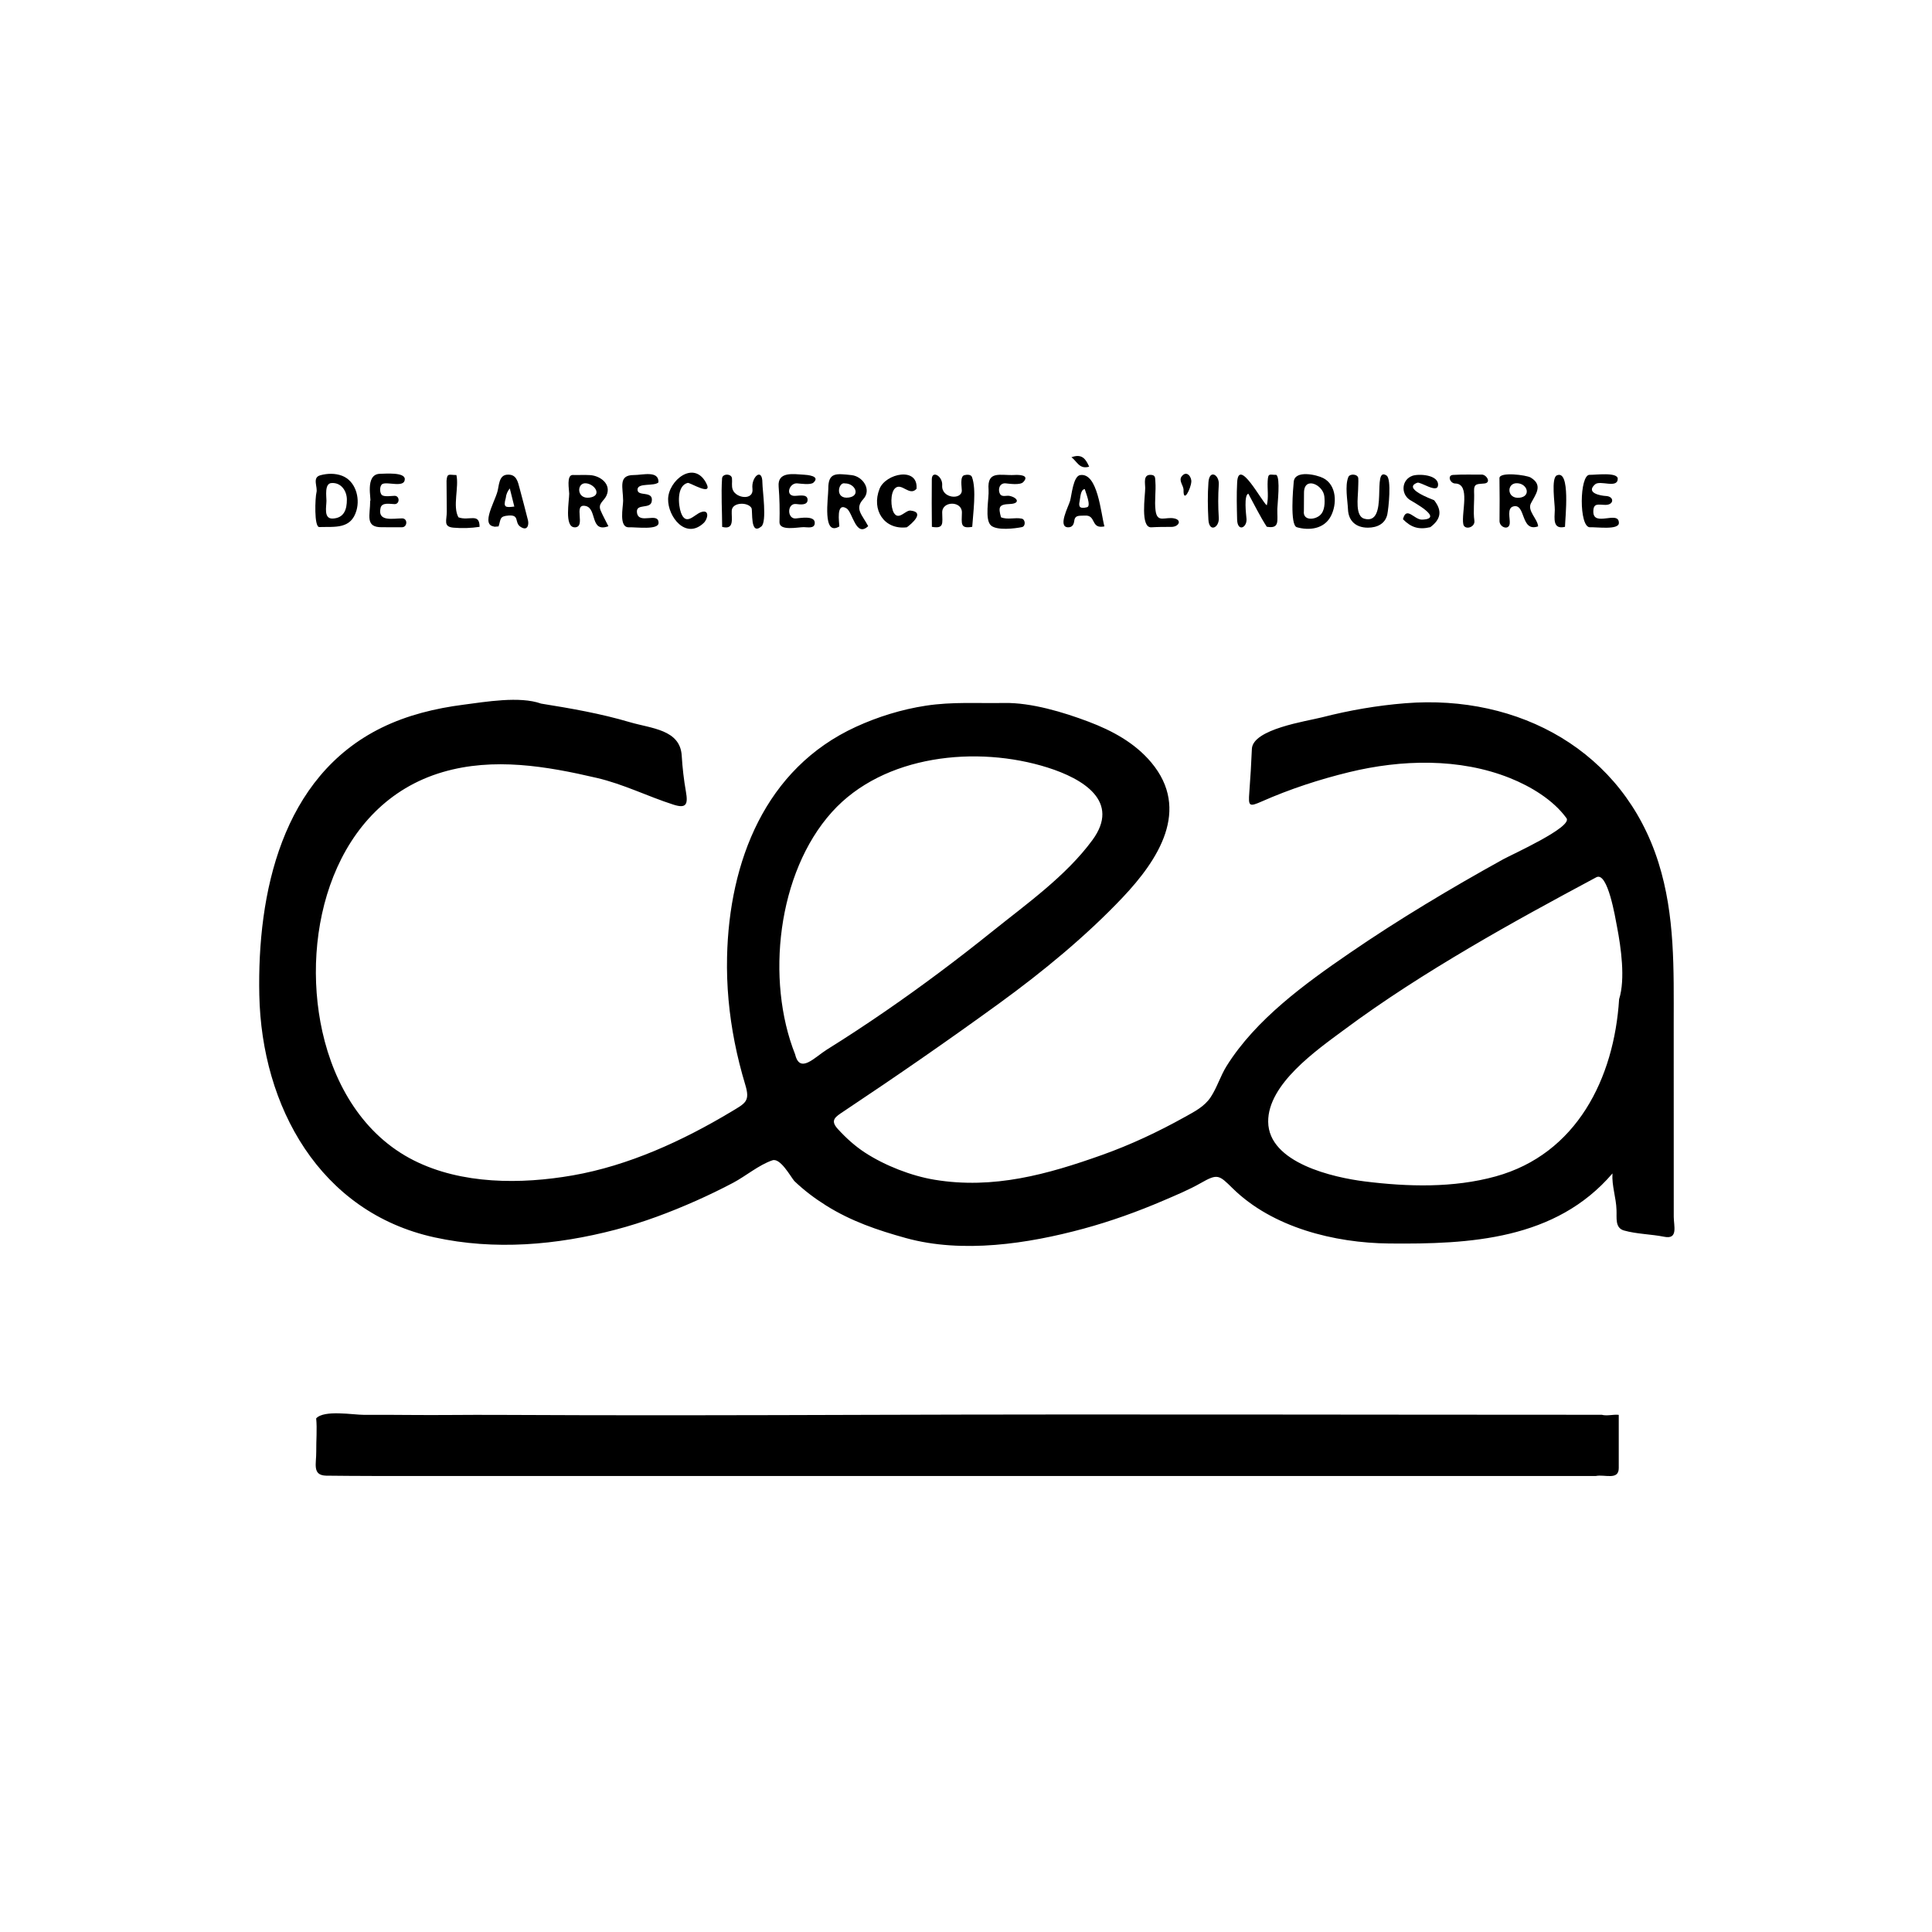 <?xml version="1.0" encoding="utf-8"?>
<!-- Generator: Adobe Illustrator 16.0.0, SVG Export Plug-In . SVG Version: 6.00 Build 0)  -->
<!DOCTYPE svg PUBLIC "-//W3C//DTD SVG 1.1//EN" "http://www.w3.org/Graphics/SVG/1.1/DTD/svg11.dtd">
<svg version="1.1" id="Calque_1" xmlns="http://www.w3.org/2000/svg" xmlns:xlink="http://www.w3.org/1999/xlink" x="0px" y="0px"
	 width="100px" height="100px" viewBox="0 0 100 100" enable-background="new 0 0 100 100" xml:space="preserve">
<g>
	<path d="M19.161,25.926c0,0.739-0.28,1.369,0.596,1.363c0.348-0.002,0.697,0,1.045,0.002c0.292,0,0.311-0.46,0.013-0.46
		c-0.468,0-1.291,0.197-1.116-0.545c0.072-0.304,0.514-0.193,0.726-0.193c0.274,0,0.274-0.43,0-0.43
		c-0.153,0.003-0.505,0.06-0.641-0.028c-0.145-0.093-0.147-0.499,0.009-0.583c0.259-0.138,1.153,0.219,1.159-0.249
		c0.008-0.375-1.016-0.282-1.279-0.279C18.856,24.535,19.245,25.926,19.161,25.926C19.161,26.292,19.174,25.926,19.161,25.926z"/>
	<path d="M24.823,27.269c0-0.75-0.547-0.286-1.095-0.494c-0.312-0.561,0.037-1.557-0.104-2.188c-0.371,0.004-0.48-0.126-0.511,0.297
		c0.004,0.53,0.008,1.061,0.012,1.591c0.004,0.463-0.201,0.787,0.344,0.837C23.92,27.352,24.375,27.337,24.823,27.269
		C24.823,27.134,24.258,27.355,24.823,27.269z"/>
	<path d="M48.234,27.269c0.638,0.109,0.543-0.171,0.534-0.741c-0.01-0.609,1.031-0.61,1.02,0c-0.01,0.569-0.102,0.851,0.534,0.741
		c0.042-0.696,0.228-1.928-0.014-2.581c-0.054-0.145-0.287-0.123-0.398-0.092c-0.236,0.066-0.125,0.625-0.127,0.796
		c-0.007,0.5-1.064,0.409-1.016-0.273c0.033-0.47-0.532-0.802-0.537-0.312C48.22,25.625,48.227,26.448,48.234,27.269
		C48.775,27.361,48.228,26.606,48.234,27.269z"/>
	<path d="M51.303,27.207c0.315,0.258,1.209,0.154,1.592,0.076c0.201-0.042,0.185-0.397-0.009-0.438
		c-0.355-0.075-0.725,0.072-1.074-0.07c-0.148-0.535-0.11-0.668,0.458-0.688c0.549-0.021,0.417-0.327-0.016-0.42
		c-0.147-0.035-0.396,0.079-0.492-0.099c-0.133-0.245-0.015-0.578,0.289-0.55c0.2,0.021,0.753,0.102,0.911-0.064
		c0.364-0.38-0.243-0.382-0.456-0.369c-0.721,0.04-1.42-0.259-1.338,0.763C51.202,25.774,50.946,26.916,51.303,27.207
		C51.584,27.437,51.004,26.963,51.303,27.207z"/>
	<path d="M59.592,27.293c0.347-0.021,0.694-0.021,1.042-0.021c0.376-0.001,0.557-0.348,0.154-0.437
		c-0.481-0.106-0.895,0.268-0.978-0.421c-0.06-0.493,0.029-0.987-0.008-1.48c-0.016-0.198,0.016-0.354-0.254-0.356
		c-0.381-0.007-0.274,0.427-0.272,0.677C59.279,25.646,59.01,27.324,59.592,27.293C60.055,27.266,59.316,27.308,59.592,27.293z"/>
	<path d="M61.26,25.369c-0.013,0.702,0.373-0.062,0.402-0.428c0.021-0.252-0.231-0.61-0.49-0.295
		C60.981,24.88,61.268,25.127,61.26,25.369C61.258,25.476,61.262,25.308,61.26,25.369z"/>
	<path d="M56.375,24.155c-0.174-0.387-0.363-0.69-0.916-0.489C55.756,23.894,55.871,24.303,56.375,24.155z"/>
	<path d="M32.553,27.293c0.366-0.015,1.531,0.153,1.534-0.226c0.004-0.601-1.033,0.116-1.118-0.538
		c-0.065-0.495,0.692-0.155,0.764-0.573c0.107-0.597-0.76-0.216-0.734-0.628c0.021-0.352,0.858-0.143,1.084-0.362
		c0.02-0.63-0.823-0.376-1.275-0.378c-0.831-0.004-0.556,0.653-0.555,1.33C32.253,26.248,32.016,27.311,32.553,27.293
		C33.064,27.272,32.312,27.301,32.553,27.293z"/>
	<path d="M36.424,27.067c0.218-0.2,0.322-0.736-0.16-0.55c-0.342,0.132-0.762,0.72-1.016,0.022
		c-0.146-0.399-0.228-1.403,0.349-1.545c0.111-0.027,1.356,0.749,0.946-0.009c-0.64-1.182-1.944-0.11-1.962,0.844
		C34.563,26.746,35.497,27.95,36.424,27.067C36.551,26.951,35.944,27.524,36.424,27.067z"/>
	<path d="M42.867,27.256C42.849,27.246,42.872,27.259,42.867,27.256L42.867,27.256z"/>
	<path d="M37.379,27.272c0.654,0.171,0.473-0.443,0.496-0.845c0.025-0.438,0.838-0.452,1.021-0.132
		c0.077,0.134-0.087,1.458,0.513,0.953c0.298-0.251,0.054-1.869,0.053-2.256c0-0.827-0.589-0.301-0.515,0.304
		c0.077,0.621-0.852,0.504-1.021,0.05c-0.072-0.194-0.018-0.393-0.039-0.59c-0.026-0.251-0.496-0.252-0.513,0.005
		C37.319,25.589,37.377,26.443,37.379,27.272C37.857,27.397,37.377,26.492,37.379,27.272z"/>
	<path d="M40.346,27.026c-0.01,0.476,0.96,0.256,1.257,0.259c0.201,0.001,0.573,0.094,0.569-0.226c0-0.386-0.758-0.243-0.984-0.224
		c-0.455,0.036-0.458-0.803,0.021-0.747c0.19,0.023,0.592,0.084,0.592-0.218c-0.003-0.354-0.541-0.172-0.748-0.209
		c-0.4-0.071-0.173-0.661,0.199-0.643c0.175,0.012,0.707,0.097,0.854-0.04c0.38-0.352-0.361-0.399-0.478-0.406
		c-0.562-0.033-1.39-0.183-1.326,0.61C40.351,25.798,40.363,26.41,40.346,27.026C40.342,27.211,40.356,26.662,40.346,27.026z"/>
	<path d="M46.938,27.293c0.243-0.176,0.964-0.789,0.187-0.866c-0.26-0.025-0.604,0.527-0.854,0.125
		c-0.172-0.277-0.198-1.032,0.054-1.276c0.339-0.327,0.75,0.438,1.114,0.024c0.095-1.157-1.595-0.801-1.914,0.002
		C45.094,26.389,45.761,27.435,46.938,27.293C47.083,27.188,46.598,27.334,46.938,27.293z"/>
	<path d="M82.299,27.291c0.358-0.016,1.492,0.153,1.494-0.222c0.002-0.675-1.329,0.234-1.323-0.591
		c0.003-0.469,0.271-0.345,0.632-0.345c0.451,0,0.46-0.441,0.017-0.461c-0.25-0.011-1.066-0.148-0.562-0.6
		c0.265-0.236,1.165,0.233,1.177-0.286c0.009-0.369-1.197-0.196-1.45-0.21C81.747,24.549,81.718,27.313,82.299,27.291
		C82.797,27.27,82.047,27.301,82.299,27.291z"/>
	<path d="M81.004,27.269c0.006-0.429,0.301-2.988-0.424-2.663c-0.305,0.136-0.096,1.492-0.104,1.787
		C80.462,26.84,80.359,27.421,81.004,27.269C81.008,26.971,80.575,27.37,81.004,27.269z"/>
	<path d="M73.602,26.896c-0.403,0.008-0.806-0.725-0.985-0.021c0.409,0.416,0.807,0.557,1.414,0.412
		c0.551-0.408,0.629-0.854,0.198-1.396c-0.16-0.068-1.658-0.615-0.868-0.906c0.165-0.06,1.041,0.572,1.072,0.132
		c0.04-0.556-1.015-0.604-1.33-0.489c-0.557,0.203-0.605,0.924-0.139,1.24C73.124,25.976,74.791,26.856,73.602,26.896
		C73.406,26.899,73.779,26.89,73.602,26.896z"/>
	<path d="M75.321,25.026c0.809,0.013,0.306,1.517,0.419,2.105c0.062,0.325,0.625,0.176,0.573-0.184
		c-0.069-0.484,0.01-1.008-0.015-1.5c-0.021-0.462,0.195-0.377,0.544-0.423c0.343-0.045,0.12-0.428-0.12-0.458
		c-0.502,0.004-1.014-0.016-1.516,0.016C74.899,24.603,75.053,25.02,75.321,25.026C75.445,25.028,75.152,25.022,75.321,25.026z"/>
	<path d="M64.518,26.849c-0.022-0.246-0.141-1.218,0.095-1.297c0.312,0.569,0.6,1.167,0.954,1.712
		c0.688,0.121,0.535-0.312,0.547-0.916c0.006-0.282,0.168-1.592-0.05-1.77c-0.345,0.005-0.425-0.118-0.449,0.316
		c-0.024,0.421,0.058,0.848-0.046,1.263c-0.256-0.186-1.462-2.503-1.534-1.193c-0.035,0.641-0.018,1.282-0.002,1.923
		C64.049,27.556,64.557,27.317,64.518,26.849C64.479,26.431,64.551,27.244,64.518,26.849z"/>
	<path d="M70.803,27.312c0.47-0.001,0.898-0.194,1.004-0.688c0.063-0.297,0.229-1.833-0.039-2.011
		c-0.795-0.527,0.156,2.599-1.154,2.235c-0.484-0.134-0.323-1.121-0.319-1.482c0.001-0.169,0.022-0.432,0.009-0.613
		c-0.017-0.22-0.438-0.253-0.515-0.06c-0.184,0.457-0.039,1.197-0.017,1.677C69.8,26.983,70.203,27.314,70.803,27.312
		C71.465,27.311,70.151,27.314,70.803,27.312z"/>
	<path d="M63.084,26.803c-0.037-0.574-0.039-1.151,0-1.725c0.034-0.499-0.486-0.813-0.536-0.108
		c-0.045,0.639-0.037,1.281-0.002,1.921C62.585,27.586,63.117,27.312,63.084,26.803C63.047,26.23,63.111,27.222,63.084,26.803z"/>
	<path d="M16.379,25.494c-0.066,0.246-0.132,1.796,0.15,1.786c0.805-0.026,1.643,0.128,1.924-0.866
		c0.19-0.669-0.063-1.528-0.75-1.789c-0.359-0.136-0.762-0.125-1.127-0.024C16.144,24.723,16.456,25.204,16.379,25.494
		C16.342,25.632,16.459,25.191,16.379,25.494z M16.897,25.917c0-0.229-0.106-0.884,0.251-0.914c0.505-0.043,0.803,0.403,0.806,0.851
		c0.003,0.514-0.145,0.964-0.737,0.986C16.74,26.857,16.897,26.223,16.897,25.917z"/>
	<path d="M86.633,62.979c-0.001-3.319-0.002-6.638-0.002-9.957c0-2.839,0.075-5.627-0.787-8.369
		c-1.818-5.784-7.218-8.722-13.098-8.254c-1.456,0.116-2.899,0.365-4.313,0.728c-0.8,0.204-3.589,0.606-3.636,1.636
		c-0.03,0.751-0.077,1.502-0.133,2.252c-0.055,0.718-0.012,0.759,0.646,0.468c1.457-0.643,2.979-1.141,4.525-1.517
		c2.692-0.654,5.702-0.742,8.321,0.307c1.069,0.428,2.238,1.126,2.926,2.077c0.33,0.457-2.83,1.879-3.289,2.133
		c-2.712,1.502-5.383,3.097-7.939,4.85c-2.312,1.586-4.854,3.429-6.365,5.844c-0.32,0.513-0.491,1.106-0.821,1.607
		c-0.328,0.499-0.853,0.758-1.36,1.041c-1.365,0.76-2.785,1.428-4.258,1.953c-2.823,1.006-5.624,1.79-8.675,1.286
		c-1.207-0.199-2.573-0.734-3.605-1.406c-0.525-0.343-0.982-0.759-1.404-1.221c-0.422-0.462-0.125-0.628,0.321-0.926
		c2.717-1.808,5.401-3.665,8.042-5.584c2.224-1.616,4.483-3.47,6.378-5.473c1.849-1.955,3.535-4.542,1.481-6.991
		c-0.852-1.016-2.022-1.647-3.246-2.109c-1.298-0.491-2.963-0.993-4.364-0.968c-1.367,0.024-2.688-0.07-4.061,0.141
		c-1.243,0.191-2.472,0.57-3.615,1.094c-4.699,2.155-6.562,6.976-6.669,11.909c-0.033,1.481,0.106,2.964,0.393,4.417
		c0.146,0.741,0.331,1.475,0.549,2.198c0.26,0.861,0.016,0.951-0.729,1.398c-2.506,1.503-5.312,2.792-8.208,3.296
		c-2.677,0.466-5.741,0.47-8.217-0.776c-2.602-1.309-4.119-3.898-4.736-6.669c-1.155-5.183,0.614-11.785,6.23-13.431
		c2.637-0.773,5.37-0.307,7.981,0.303c1.382,0.323,2.625,0.954,3.964,1.383c0.669,0.214,0.758-0.019,0.643-0.676
		c-0.107-0.609-0.179-1.231-0.217-1.862c-0.081-1.353-1.577-1.404-2.682-1.73c-1.519-0.449-3.037-0.712-4.598-0.963
		c-1.111-0.398-2.874-0.09-4.008,0.056c-1.46,0.188-2.909,0.538-4.236,1.188c-5.191,2.542-6.449,8.593-6.34,13.84
		c0.12,5.765,3.128,11.247,9.073,12.545c3.107,0.679,6.311,0.402,9.368-0.399c1.435-0.377,2.817-0.897,4.172-1.499
		c0.647-0.288,1.285-0.597,1.912-0.928c0.655-0.347,1.335-0.927,2.032-1.163c0.408-0.138,0.924,0.814,1.132,1.069
		c0.502,0.483,1.061,0.903,1.65,1.272c1.303,0.815,2.659,1.276,4.129,1.683c2.929,0.809,6.314,0.296,9.195-0.486
		c1.412-0.384,2.793-0.88,4.138-1.457c0.647-0.278,1.315-0.554,1.929-0.904c0.876-0.5,0.944-0.421,1.649,0.272
		c2.063,2.029,5.27,2.828,8.093,2.856c4.186,0.043,8.621-0.188,11.567-3.626c-0.042,0.639,0.193,1.258,0.209,1.894
		c0.021,0.391-0.093,0.924,0.389,1.06c0.661,0.186,1.404,0.188,2.082,0.324C86.874,64.166,86.633,63.452,86.633,62.979
		C86.631,58.466,86.633,63.178,86.633,62.979z M41.157,54.577c-1.531-3.85-0.923-9.404,1.903-12.545
		c2.678-2.977,7.513-3.457,11.164-2.304c1.838,0.581,3.79,1.753,2.317,3.757c-1.367,1.861-3.421,3.312-5.206,4.746
		c-1.788,1.436-3.623,2.812-5.512,4.112c-0.995,0.685-2.005,1.349-3.03,1.988C42.167,54.722,41.4,55.6,41.157,54.577
		C40.612,53.207,41.314,55.237,41.157,54.577z M83.805,51.717c-0.257,4.104-2.202,8.018-6.392,9.174
		c-2.183,0.603-4.548,0.538-6.775,0.259c-1.602-0.201-4.976-0.947-4.997-3.087c-0.019-1.956,2.523-3.717,3.906-4.744
		c2.085-1.551,4.286-2.947,6.522-4.267c2.153-1.271,4.351-2.465,6.555-3.644c0.594-0.318,0.986,2.113,1.074,2.567
		C83.9,49.028,84.137,50.67,83.805,51.717C83.795,51.873,83.901,51.412,83.805,51.717z"/>
	<path d="M55.271,27.293c0.229,0.009,0.307-0.137,0.333-0.336c0.043-0.326,0.299-0.248,0.534-0.27
		c0.625-0.049,0.294,0.713,1.027,0.559c-0.186-0.669-0.343-2.796-1.255-2.656c-0.362,0.055-0.442,1.054-0.523,1.335
		C55.303,26.221,54.739,27.266,55.271,27.293C55.525,27.303,55.06,27.282,55.271,27.293z M55.881,25.944
		c0.041-0.19,0.042-0.605,0.265-0.629c0.031,0.125,0.348,0.872,0.125,0.938C55.907,26.346,55.811,26.245,55.881,25.944
		C55.926,25.737,55.857,26.045,55.881,25.944z"/>
	<path d="M25.807,27.246c0.125-0.385,0.038-0.528,0.523-0.562c0.582-0.042,0.281,0.363,0.611,0.583
		c0.364,0.243,0.443-0.105,0.387-0.337c-0.135-0.543-0.28-1.083-0.424-1.624c-0.105-0.394-0.172-0.778-0.668-0.735
		c-0.417,0.039-0.403,0.562-0.488,0.871C25.577,26.067,24.749,27.392,25.807,27.246C25.875,27.036,25.185,27.332,25.807,27.246z
		 M26.178,25.782c0.018-0.188,0.087-0.355,0.209-0.501c0.078,0.313,0.156,0.625,0.234,0.938
		C26.15,26.279,26.042,26.262,26.178,25.782C26.223,25.626,26.034,26.293,26.178,25.782z"/>
	<path d="M29.728,27.293c0.653,0.033-0.114-1.265,0.593-1.101c0.593,0.138,0.209,1.394,1.17,1.046
		c-0.131-0.27-0.287-0.54-0.403-0.816c-0.152-0.361,0.167-0.479,0.299-0.763c0.279-0.602-0.318-1.035-0.842-1.067
		c-0.298-0.019-0.597,0.002-0.896-0.007c-0.344-0.008-0.187,0.779-0.187,0.965C29.464,25.914,29.207,27.262,29.728,27.293
		C30.16,27.314,29.547,27.282,29.728,27.293z M30.333,25.015c0.477,0.049,0.846,0.65,0.183,0.741
		C29.826,25.85,29.842,24.965,30.333,25.015C30.586,25.041,30.022,24.983,30.333,25.015z"/>
	<path d="M43.445,27.248c-0.003-0.196-0.184-1.263,0.367-0.938c0.323,0.19,0.483,1.536,1.125,0.923
		c-0.312-0.592-0.716-0.893-0.256-1.396c0.46-0.502-0.04-1.184-0.599-1.244c-0.805-0.086-1.216-0.157-1.21,0.715
		C42.875,25.764,42.549,27.79,43.445,27.248C43.441,27.035,43.252,27.364,43.445,27.248z M43.734,25.021
		c0.525-0.006,0.826,0.639,0.204,0.73C43.185,25.861,43.393,24.921,43.734,25.021C44.062,25.017,43.473,24.944,43.734,25.021z"/>
	<path d="M82.907,73.229c-12.632,0-25.265-0.038-37.896,0.003c-6.437,0.021-12.875,0.037-19.312,0.002
		c-1.514-0.009-3.028,0.02-4.542,0.004c-0.771-0.009-1.542-0.008-2.313-0.006c-0.562,0.002-2.066-0.271-2.479,0.183
		c0.055,0.535-0.003,1.156,0.004,1.712c0.009,0.632-0.226,1.235,0.514,1.253c1.59,0.019,3.181,0.018,4.772,0.017
		c10.69-0.006,21.383,0.005,32.07,0c5.558-0.002,11.115,0,16.673,0c3.279,0,6.56,0,9.839,0c0.787,0,1.575,0,2.362,0
		c0.457-0.096,1.187,0.241,1.187-0.409c0-0.622,0-1.245,0-1.867c0-0.296,0-0.593,0-0.889C83.497,73.2,83.188,73.304,82.907,73.229
		C79.819,73.229,83.196,73.306,82.907,73.229z"/>
	<path d="M77.615,26.963c-0.005,0.329,0.479,0.505,0.527,0.144c0.033-0.257-0.157-0.805,0.186-0.895
		c0.664-0.174,0.361,1.354,1.285,1.032c-0.025-0.384-0.573-0.804-0.372-1.194c0.234-0.453,0.654-0.935-0.017-1.334
		c-0.214-0.127-1.617-0.311-1.612,0.033C77.623,25.486,77.623,26.225,77.615,26.963C77.612,27.169,77.623,26.267,77.615,26.963z
		 M78.557,25.013c0.521,0.044,0.688,0.688,0.087,0.75C77.971,25.832,77.97,24.958,78.557,25.013
		C78.801,25.033,78.281,24.987,78.557,25.013z"/>
	<path d="M67.12,27.287c0.651,0.189,1.412,0.091,1.759-0.56c0.335-0.626,0.314-1.619-0.386-1.98
		c-0.346-0.178-1.469-0.432-1.529,0.184C66.932,25.266,66.762,27.178,67.12,27.287C68.295,27.629,66.922,27.227,67.12,27.287z
		 M67.495,25.5c0.005-0.868,0.998-0.414,1.054,0.205c0.029,0.312,0.029,0.736-0.226,0.964c-0.281,0.251-0.899,0.289-0.834-0.225"/>
</g>
</svg>
